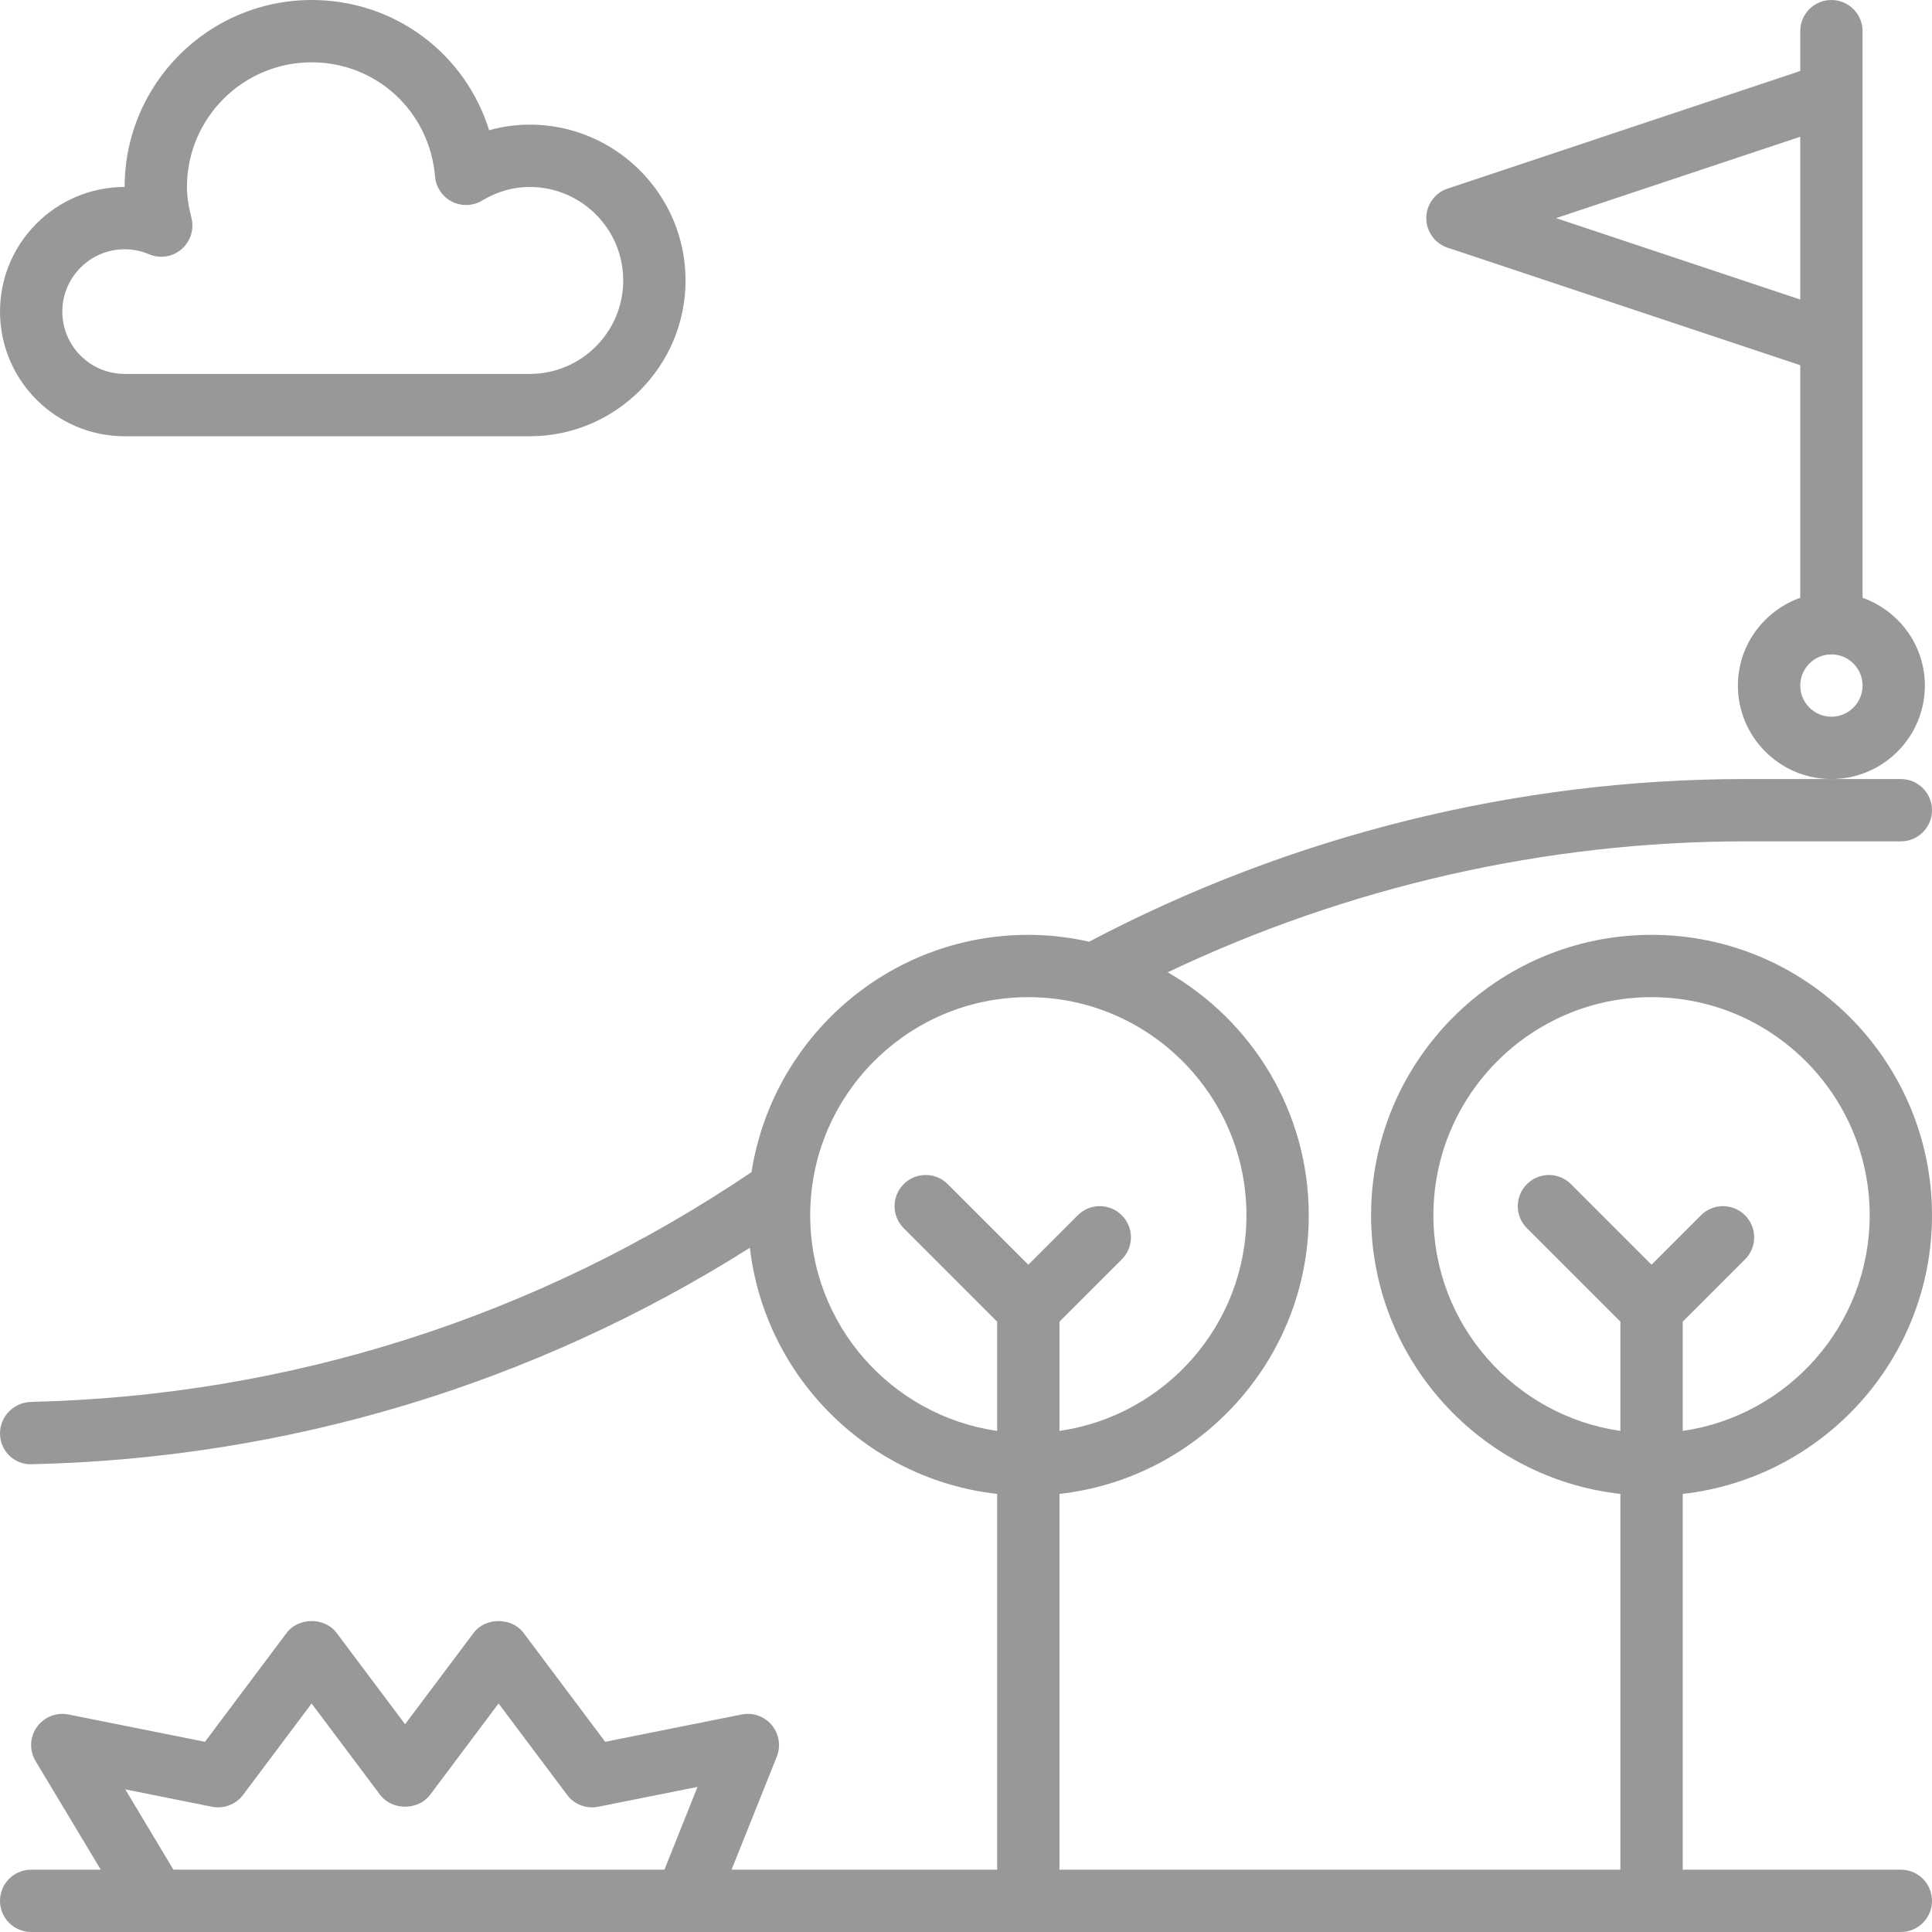 <svg width="70" height="70" viewBox="0 0 70 70" fill="none" xmlns="http://www.w3.org/2000/svg">
<path d="M63.226 28.226C54.971 28.226 46.763 30.267 39.463 34.119C38.752 33.961 38.016 33.871 37.258 33.871C32.189 33.871 27.986 37.607 27.23 42.467C19.47 47.71 10.479 50.579 1.129 50.793C0.506 50.808 0 51.312 0 51.935C0 52.559 0.506 53.066 1.129 53.052C10.403 52.849 19.344 50.153 27.17 45.209C27.713 49.887 31.442 53.606 36.129 54.127V67.742H26.506L28.145 63.646C28.298 63.261 28.229 62.822 27.964 62.504C27.701 62.186 27.283 62.038 26.874 62.119L21.927 63.108L18.968 59.161C18.542 58.592 17.587 58.592 17.161 59.161L14.677 62.472L12.194 59.161C11.768 58.592 10.813 58.592 10.387 59.161L7.427 63.108L2.479 62.119C2.044 62.031 1.593 62.211 1.335 62.575C1.076 62.94 1.059 63.423 1.289 63.807L3.651 67.742H1.129C0.505 67.742 0 68.247 0 68.871C0 69.494 0.505 70 1.129 70H68.871C69.495 70 70 69.494 70 68.871C70 68.247 69.495 67.742 68.871 67.742H60.968V54.127C66.04 53.562 70 49.253 70 44.032C70 38.43 65.442 33.871 59.839 33.871C54.235 33.871 49.677 38.43 49.677 44.032C49.677 49.253 53.637 53.563 58.71 54.127V67.742H38.387V54.127C43.46 53.562 47.419 49.253 47.419 44.032C47.419 40.269 45.358 36.983 42.309 35.228C48.825 32.127 56.005 30.484 63.226 30.484H68.871C69.495 30.484 70 29.978 70 29.355C70 28.731 69.495 28.226 68.871 28.226H66.613H63.226ZM51.935 44.032C51.935 39.674 55.482 36.129 59.839 36.129C64.196 36.129 67.742 39.674 67.742 44.032C67.742 48.005 64.791 51.294 60.968 51.845V47.887L63.226 45.629C63.667 45.188 63.667 44.473 63.226 44.032C62.785 43.591 62.07 43.591 61.629 44.032L59.839 45.823L56.919 42.903C56.478 42.462 55.763 42.462 55.323 42.903C54.882 43.344 54.882 44.059 55.323 44.499L58.71 47.887V51.845C54.887 51.294 51.935 48.005 51.935 44.032ZM4.54 64.833L7.682 65.462C8.105 65.548 8.546 65.38 8.806 65.033L11.29 61.721L13.774 65.033C14.2 65.602 15.155 65.602 15.581 65.033L18.064 61.721L20.548 65.033C20.808 65.381 21.247 65.548 21.673 65.462L25.273 64.742L24.074 67.742H6.284L4.54 64.833ZM45.161 44.032C45.161 48.005 42.21 51.294 38.387 51.845V47.887L40.645 45.629C41.086 45.188 41.086 44.473 40.645 44.032C40.204 43.591 39.49 43.591 39.049 44.032L37.258 45.823L34.338 42.903C33.898 42.462 33.183 42.462 32.742 42.903C32.301 43.344 32.301 44.059 32.742 44.499L36.129 47.887V51.845C32.306 51.294 29.355 48.005 29.355 44.032C29.355 39.674 32.901 36.129 37.258 36.129C41.615 36.129 45.161 39.674 45.161 44.032Z" fill="#333333" fill-opacity="0.5"/>
<path d="M69.742 24.839C69.742 23.369 68.795 22.127 67.484 21.659V1.129C67.484 0.505 66.978 0 66.355 0C65.731 0 65.226 0.505 65.226 1.129V2.573L52.45 6.832C51.988 6.986 51.677 7.417 51.677 7.903C51.677 8.39 51.988 8.82 52.45 8.975L65.226 13.233V21.659C63.915 22.127 62.968 23.369 62.968 24.839C62.968 26.706 64.487 28.226 66.355 28.226C68.222 28.226 69.742 26.706 69.742 24.839ZM56.377 7.903L65.226 4.954V10.853L56.377 7.903ZM66.355 25.968C65.732 25.968 65.226 25.461 65.226 24.839C65.226 24.217 65.732 23.71 66.355 23.71C66.978 23.71 67.484 24.217 67.484 24.839C67.484 25.461 66.978 25.968 66.355 25.968Z" fill="#333333" fill-opacity="0.5"/>
<path d="M4.516 15.806H19.194C22.306 15.806 24.839 13.274 24.839 10.161C24.839 7.049 22.306 4.516 19.194 4.516C18.699 4.516 18.203 4.585 17.722 4.719C16.858 1.946 14.309 0 11.29 0C7.554 0 4.516 3.038 4.516 6.774C2.025 6.774 0 8.8 0 11.29C0 13.781 2.025 15.806 4.516 15.806ZM4.516 9.032C4.822 9.032 5.119 9.093 5.4 9.212C5.799 9.381 6.254 9.309 6.578 9.028C6.903 8.749 7.042 8.307 6.936 7.892C6.825 7.465 6.774 7.111 6.774 6.774C6.774 4.284 8.8 2.258 11.29 2.258C13.64 2.258 15.563 4.036 15.762 6.394C15.794 6.782 16.026 7.125 16.372 7.304C16.72 7.481 17.131 7.469 17.467 7.268C18.013 6.94 18.594 6.774 19.194 6.774C21.061 6.774 22.581 8.294 22.581 10.161C22.581 12.029 21.061 13.548 19.194 13.548H4.516C3.271 13.548 2.258 12.536 2.258 11.29C2.258 10.045 3.271 9.032 4.516 9.032Z" fill="#333333" fill-opacity="0.5"/>
</svg>
